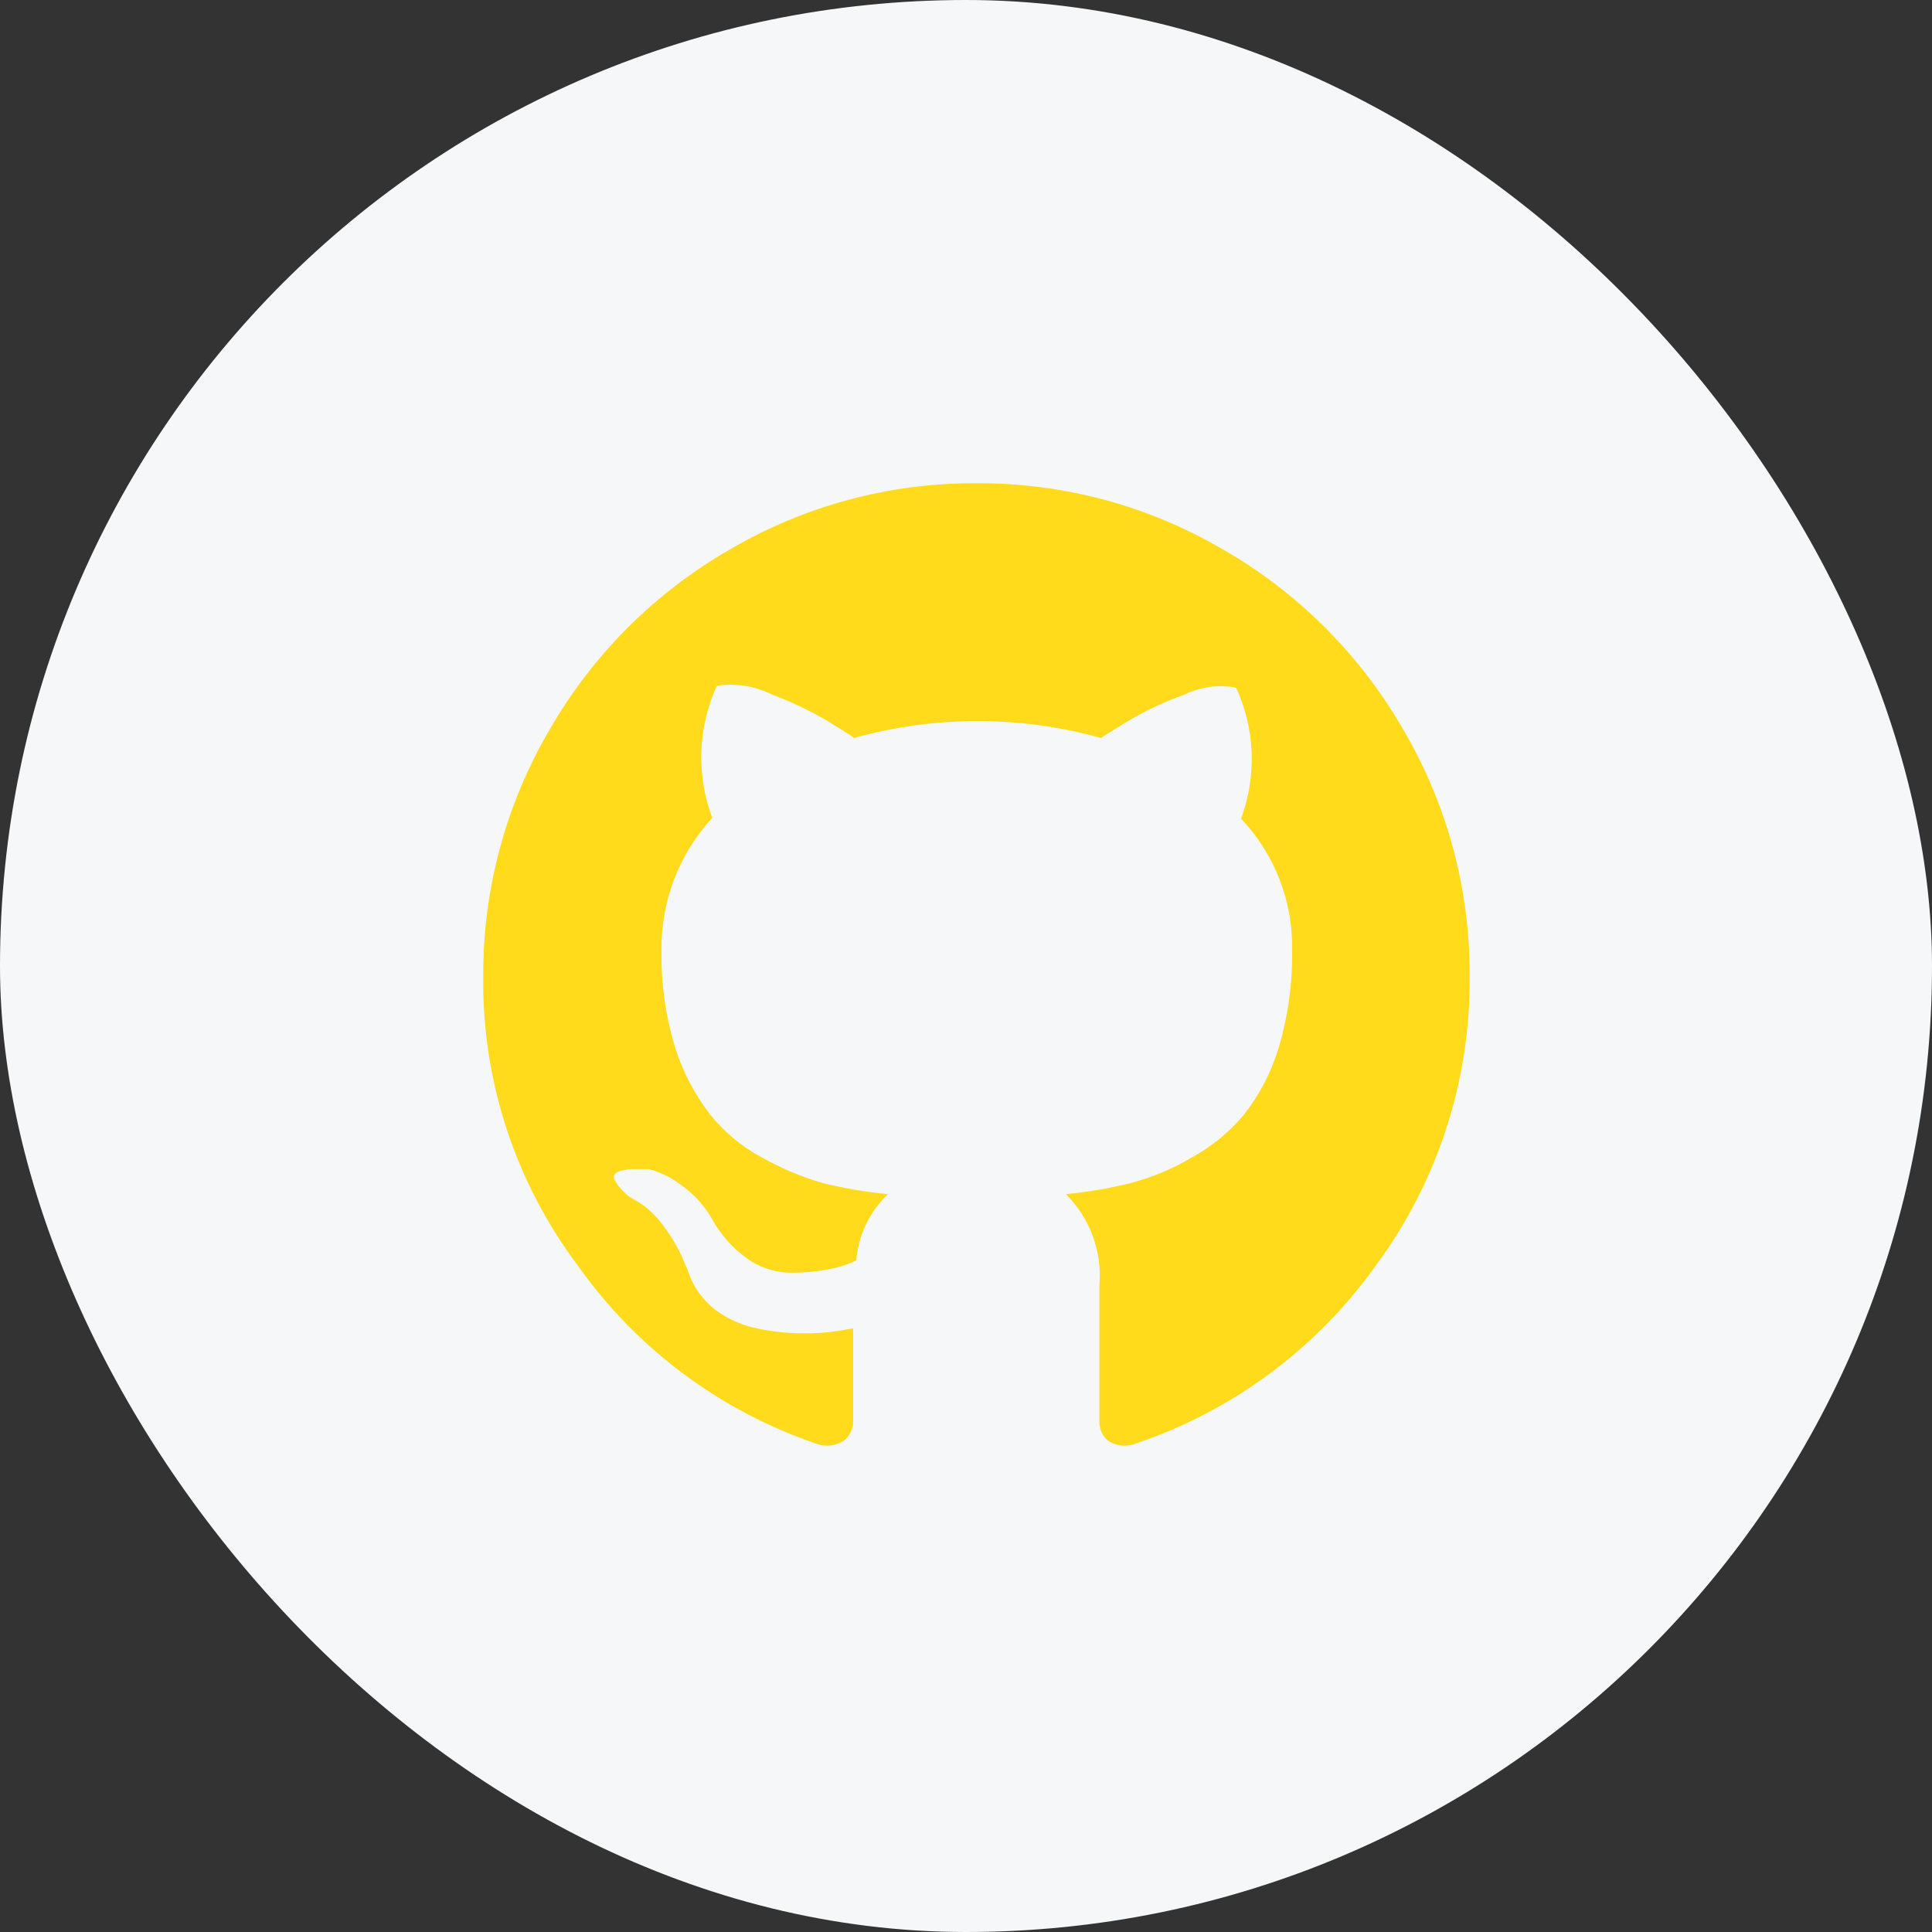 <?xml version="1.0" encoding="UTF-8"?>
<svg width="32px" height="32px" viewBox="0 0 32 32" version="1.1" xmlns="http://www.w3.org/2000/svg" xmlns:xlink="http://www.w3.org/1999/xlink">
    <rect x="0" y="0" width="32" height="32" fill="#333333" stroke="none"/>
    <title>GitHub</title>
    <g id="色彩规范" stroke="none" stroke-width="1" fill="none" fill-rule="evenodd">
        <g id="NutBox-icon" transform="translate(-140, -554)">
            <g id="编组-4" transform="translate(100, 512)">
                <g id="编组-7备份" transform="translate(0, 42)">
                    <g id="GitHub" transform="translate(39, 0)">
                        <rect id="矩形备份-7" fill="#F6F7F9" x="1" y="0" width="32" height="32" rx="16"></rect>
                        <g id="Logo-GitHub" transform="translate(9, 8)" fill="#FFDB1B" fill-rule="nonzero">
                            <path d="M16.342,8.173 C16.357,9.901 15.808,11.587 14.778,12.975 C13.786,14.361 12.378,15.395 10.758,15.927 C10.614,15.968 10.459,15.94 10.338,15.852 C10.25,15.768 10.203,15.651 10.209,15.531 L10.209,13.29 C10.257,12.729 10.054,12.176 9.655,11.779 C10.021,11.743 10.384,11.681 10.74,11.592 C11.091,11.498 11.426,11.357 11.738,11.172 C12.065,10.994 12.356,10.756 12.596,10.472 C12.859,10.139 13.057,9.759 13.179,9.352 C13.334,8.831 13.409,8.29 13.401,7.747 C13.419,6.935 13.115,6.148 12.555,5.559 C12.818,4.854 12.789,4.072 12.473,3.389 C12.182,3.336 11.882,3.376 11.616,3.505 C11.274,3.628 10.946,3.784 10.635,3.972 L10.233,4.223 C8.897,3.85 7.484,3.85 6.148,4.223 C6.032,4.141 5.886,4.054 5.699,3.937 C5.408,3.768 5.104,3.623 4.789,3.505 C4.506,3.362 4.186,3.311 3.873,3.359 C3.558,4.05 3.531,4.837 3.797,5.547 C3.245,6.146 2.944,6.933 2.957,7.747 C2.948,8.286 3.023,8.824 3.179,9.34 C3.305,9.745 3.503,10.124 3.762,10.46 C3.997,10.753 4.289,10.995 4.62,11.172 C4.936,11.349 5.27,11.49 5.617,11.592 C5.976,11.681 6.341,11.744 6.709,11.779 C6.403,12.067 6.216,12.458 6.183,12.876 C6.03,12.949 5.867,13 5.699,13.028 C5.507,13.064 5.311,13.081 5.116,13.08 C4.848,13.082 4.586,12.998 4.369,12.841 C4.127,12.666 3.928,12.438 3.785,12.176 C3.657,11.956 3.481,11.767 3.272,11.621 C3.116,11.502 2.937,11.414 2.747,11.365 L2.537,11.365 C2.431,11.359 2.326,11.374 2.227,11.411 C2.169,11.446 2.152,11.487 2.175,11.534 C2.203,11.586 2.236,11.635 2.274,11.68 C2.316,11.729 2.363,11.774 2.414,11.814 L2.49,11.861 C2.673,11.959 2.832,12.097 2.957,12.263 C3.087,12.429 3.199,12.609 3.289,12.8 L3.394,13.045 C3.477,13.308 3.64,13.539 3.861,13.704 C4.071,13.857 4.312,13.96 4.567,14.008 C4.809,14.058 5.055,14.084 5.302,14.084 C5.498,14.087 5.693,14.074 5.886,14.043 L6.131,14.002 L6.131,15.531 C6.133,15.653 6.082,15.77 5.991,15.852 C5.867,15.939 5.711,15.967 5.565,15.927 C3.95,15.389 2.55,14.348 1.568,12.958 C0.533,11.579 -0.017,9.897 0.004,8.173 C-0.004,6.738 0.375,5.327 1.101,4.089 C1.815,2.846 2.846,1.815 4.089,1.101 C5.327,0.375 6.738,-0.004 8.173,0.004 C9.608,-0.004 11.019,0.375 12.257,1.101 C13.5,1.815 14.531,2.846 15.245,4.089 C15.972,5.326 16.351,6.738 16.342,8.173 Z" id="路径"></path>
                        </g>
                    </g>
                </g>
            </g>
        </g>
    </g>
</svg>